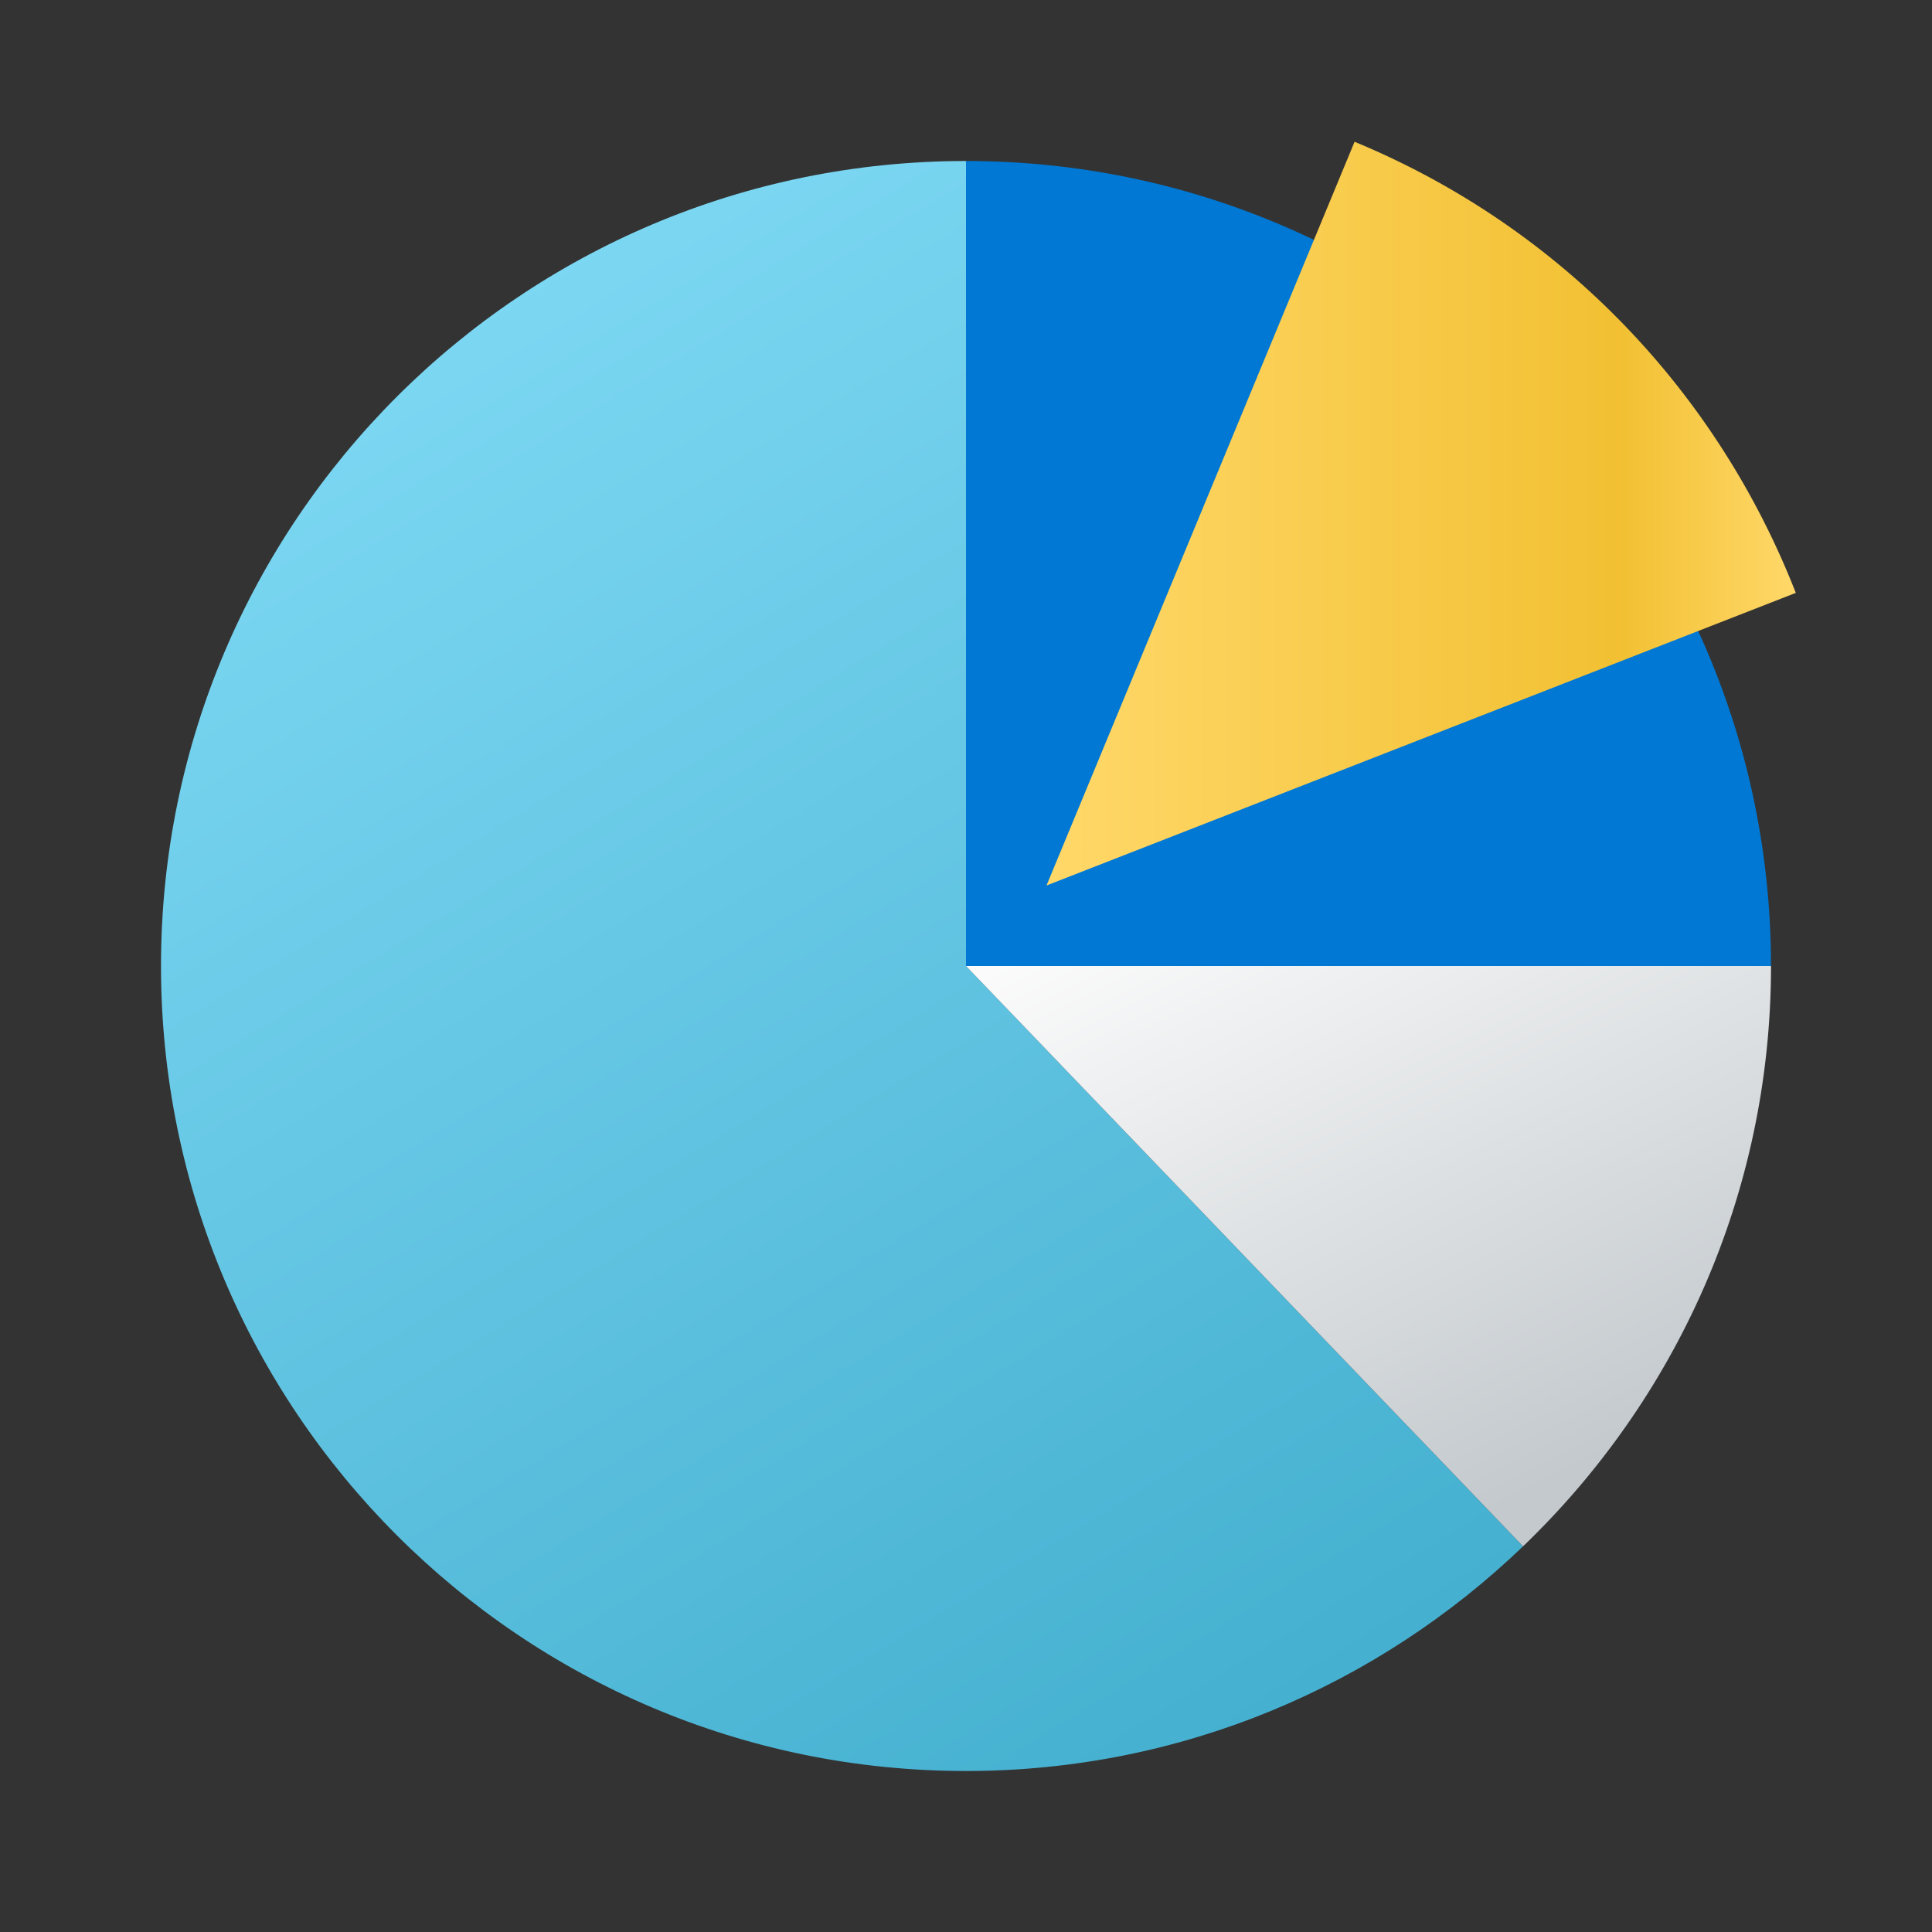 <svg width="24" height="24" viewBox="0 0 24 24" fill="none" xmlns="http://www.w3.org/2000/svg">
<rect x="0" y="0" width="24" height="24" fill="#333333" stroke="none"/>
<g id="chart">
<path id="Vector" d="M12 2C6.477 2 2 6.477 2 12C2 17.523 6.477 22 12 22C14.688 22 17.123 20.934 18.92 19.209L12 12V2Z" fill="url(#paint0_linear_206_5462)"/>
<path id="Vector_2" d="M22 12C22 6.477 17.523 2 12 2V12H22Z" fill="#0078D4"/>
<path id="Vector_3" d="M22 12H12L18.92 19.209C20.815 17.389 22 14.835 22 12Z" fill="url(#paint1_linear_206_5462)"/>
<path id="Vector_4" d="M16.827 1.761L13 11L22.308 7.365C21.352 4.918 19.446 2.846 16.827 1.761Z" fill="url(#paint2_linear_206_5462)"/>
</g>
<defs>
<linearGradient id="paint0_linear_206_5462" x1="7.335" y1="2.307" x2="18.117" y2="19.894" gradientUnits="userSpaceOnUse">
<stop stop-color="#7DD8F3"/>
<stop offset="1" stop-color="#45B0D0"/>
</linearGradient>
<linearGradient id="paint1_linear_206_5462" x1="14.215" y1="10.926" x2="18.37" y2="19.387" gradientUnits="userSpaceOnUse">
<stop stop-color="#FCFCFC"/>
<stop offset="0.95" stop-color="#C3C9CD"/>
</linearGradient>
<linearGradient id="paint2_linear_206_5462" x1="13" y1="6.38" x2="22.308" y2="6.38" gradientUnits="userSpaceOnUse">
<stop stop-color="#FFD869"/>
<stop offset="0.766" stop-color="#F2C032"/>
<stop offset="1" stop-color="#FFD869"/>
</linearGradient>
</defs>
</svg>
